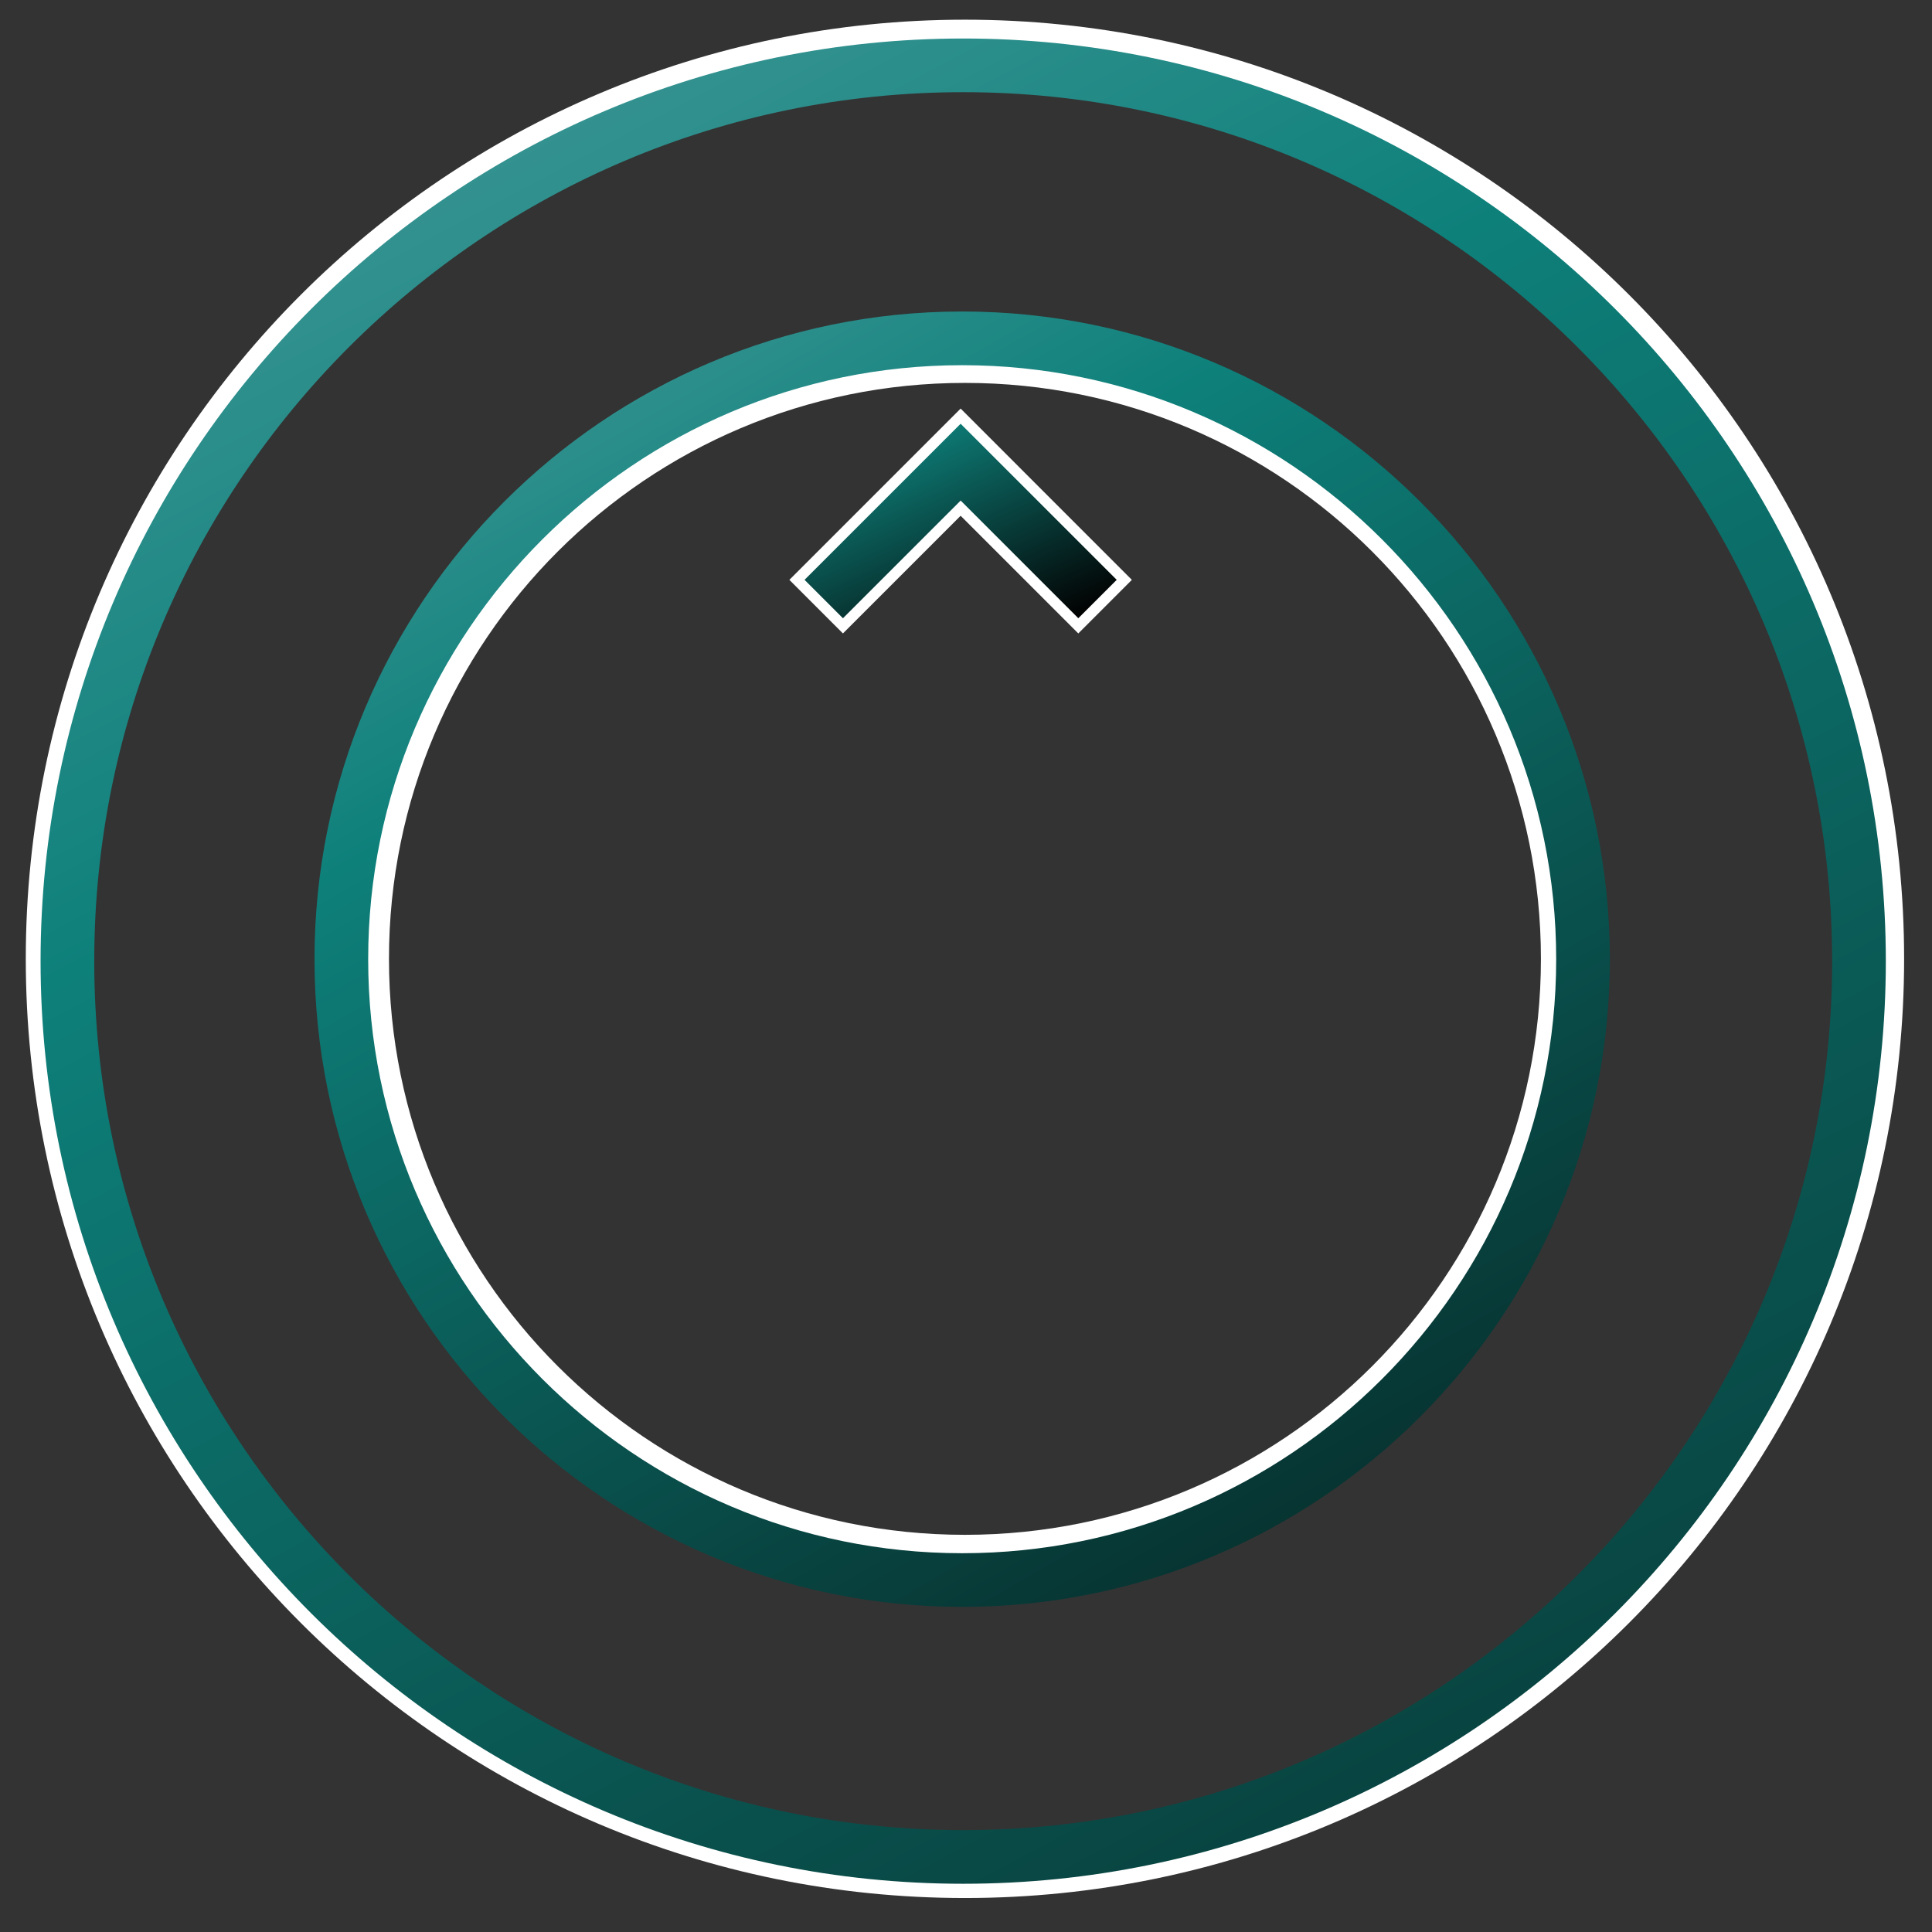 <?xml version="1.0" encoding="UTF-8"?>
<svg xmlns="http://www.w3.org/2000/svg" xmlns:xlink="http://www.w3.org/1999/xlink" contentScriptType="text/ecmascript" width="90" baseProfile="tiny" zoomAndPan="magnify" contentStyleType="text/css" viewBox="0 0 90 90" height="90" preserveAspectRatio="xMidYMid meet" version="1.1">
    <rect x="0" y="0" width="90" height="90" fill="#333333" stroke="none"/>
    <path fill="#ffffff" d="M 44.951 0.917 C 20.789 0.917 1.201 20.505 1.201 44.667 C 1.201 68.83 20.789 88.417 44.951 88.417 C 69.113 88.417 88.701 68.83 88.701 44.667 C 88.701 20.505 69.113 0.917 44.951 0.917 z M 44.951 86.667 C 21.756 86.667 2.951 67.863 2.951 44.667 C 2.951 21.472 21.756 2.667 44.951 2.667 C 68.146 2.667 86.951 21.472 86.951 44.667 C 86.951 67.863 68.146 86.667 44.951 86.667 z "/>
    <linearGradient x1="-680.777" gradientTransform="matrix(1 0 0 -1 694.626 1085.969)" y1="1099.527" x2="-597.297" gradientUnits="userSpaceOnUse" y2="942.557" xlink:type="simple" xlink:actuate="onLoad" id="XMLID_4_" xlink:show="other">
        <stop stop-color="#4c9743" offset="0"/>
        <stop stop-color="#55a2a3" offset="0.006"/>
        <stop stop-color="#0e807a" offset="0.264"/>
        <stop stop-color="#020202" offset="1"/>
    </linearGradient>
    <path fill="url(#XMLID_4_)" d="M 1.89 44.773 C 1.89 68.473 21.171 87.753 44.869 87.753 C 68.568 87.753 87.849 68.473 87.849 44.773 C 87.849 21.074 68.568 1.794 44.869 1.794 C 21.17 1.794 1.89 21.075 1.89 44.773 z M 4.39 44.773 C 4.39 22.453 22.549 4.294 44.869 4.294 C 67.189 4.294 85.349 22.453 85.349 44.773 C 85.349 67.094 67.189 85.253 44.869 85.253 C 22.548 85.254 4.39 67.096 4.39 44.773 z "/>
    <path fill="#ffffff" d="M 44.951 15.504 C 28.845 15.504 15.787 28.561 15.787 44.667 C 15.787 60.773 28.845 73.831 44.951 73.831 C 61.058 73.831 74.115 60.773 74.115 44.667 C 74.115 28.561 61.059 15.504 44.951 15.504 z M 44.951 71.498 C 30.133 71.498 18.12 59.484 18.12 44.667 C 18.12 29.85 30.133 17.837 44.951 17.837 C 59.769 17.837 71.782 29.85 71.782 44.667 C 71.782 59.484 59.77 71.498 44.951 71.498 z "/>
    <linearGradient x1="-673.04" gradientTransform="matrix(1 0 0 -1 694.626 1085.969)" y1="1081.947" x2="-618.889" gradientUnits="userSpaceOnUse" y2="987.186" xlink:type="simple" xlink:actuate="onLoad" id="XMLID_5_" xlink:show="other">
        <stop stop-color="#4c9743" offset="0"/>
        <stop stop-color="#55a2a3" offset="0.006"/>
        <stop stop-color="#0e807a" offset="0.264"/>
        <stop stop-color="#020202" offset="1"/>
    </linearGradient>
    <path fill="url(#XMLID_5_)" d="M 14.651 44.683 C 14.651 61.32 28.185 74.855 44.822 74.855 C 61.459 74.855 74.993 61.32 74.993 44.683 C 74.993 28.046 61.459 14.511 44.822 14.511 C 28.185 14.511 14.651 28.046 14.651 44.683 z M 17.151 44.683 C 17.151 29.425 29.564 17.012 44.822 17.012 C 60.08 17.012 72.493 29.425 72.493 44.683 C 72.493 59.941 60.08 72.355 44.822 72.355 C 29.563 72.354 17.151 59.939 17.151 44.683 z "/>
    <linearGradient x1="-654.676" gradientTransform="matrix(1 0 0 -1 694.626 1085.969)" y1="1069.148" x2="-648.246" gradientUnits="userSpaceOnUse" y2="1055.497" xlink:type="simple" xlink:actuate="onLoad" id="XMLID_6_" xlink:show="other">
        <stop stop-color="#4c9743" offset="0"/>
        <stop stop-color="#55a2a3" offset="0.006"/>
        <stop stop-color="#0e807a" offset="0.264"/>
        <stop stop-color="#020202" offset="1"/>
    </linearGradient>
    <path fill="url(#XMLID_6_)" d="M 37.125 27.01 L 39.267 29.152 C 39.267 29.152 44.418 24.001 44.749 23.67 C 45.08 24.001 50.23 29.152 50.23 29.152 L 52.374 27.01 L 44.749 19.385 L 37.125 27.01 z "/>
    <path fill="#ffffff" d="M 44.75 19.033 L 36.772 27.012 L 39.267 29.508 L 44.75 24.026 L 50.232 29.508 L 52.726 27.012 L 44.75 19.033 L 44.75 19.033 z M 37.479 27.011 L 44.75 19.74 L 52.021 27.011 L 52.021 27.011 L 52.021 27.011 L 50.232 28.8 L 44.751 23.318 L 39.268 28.8 L 37.479 27.011 L 37.479 27.011 L 37.479 27.011 z "/>
</svg>
